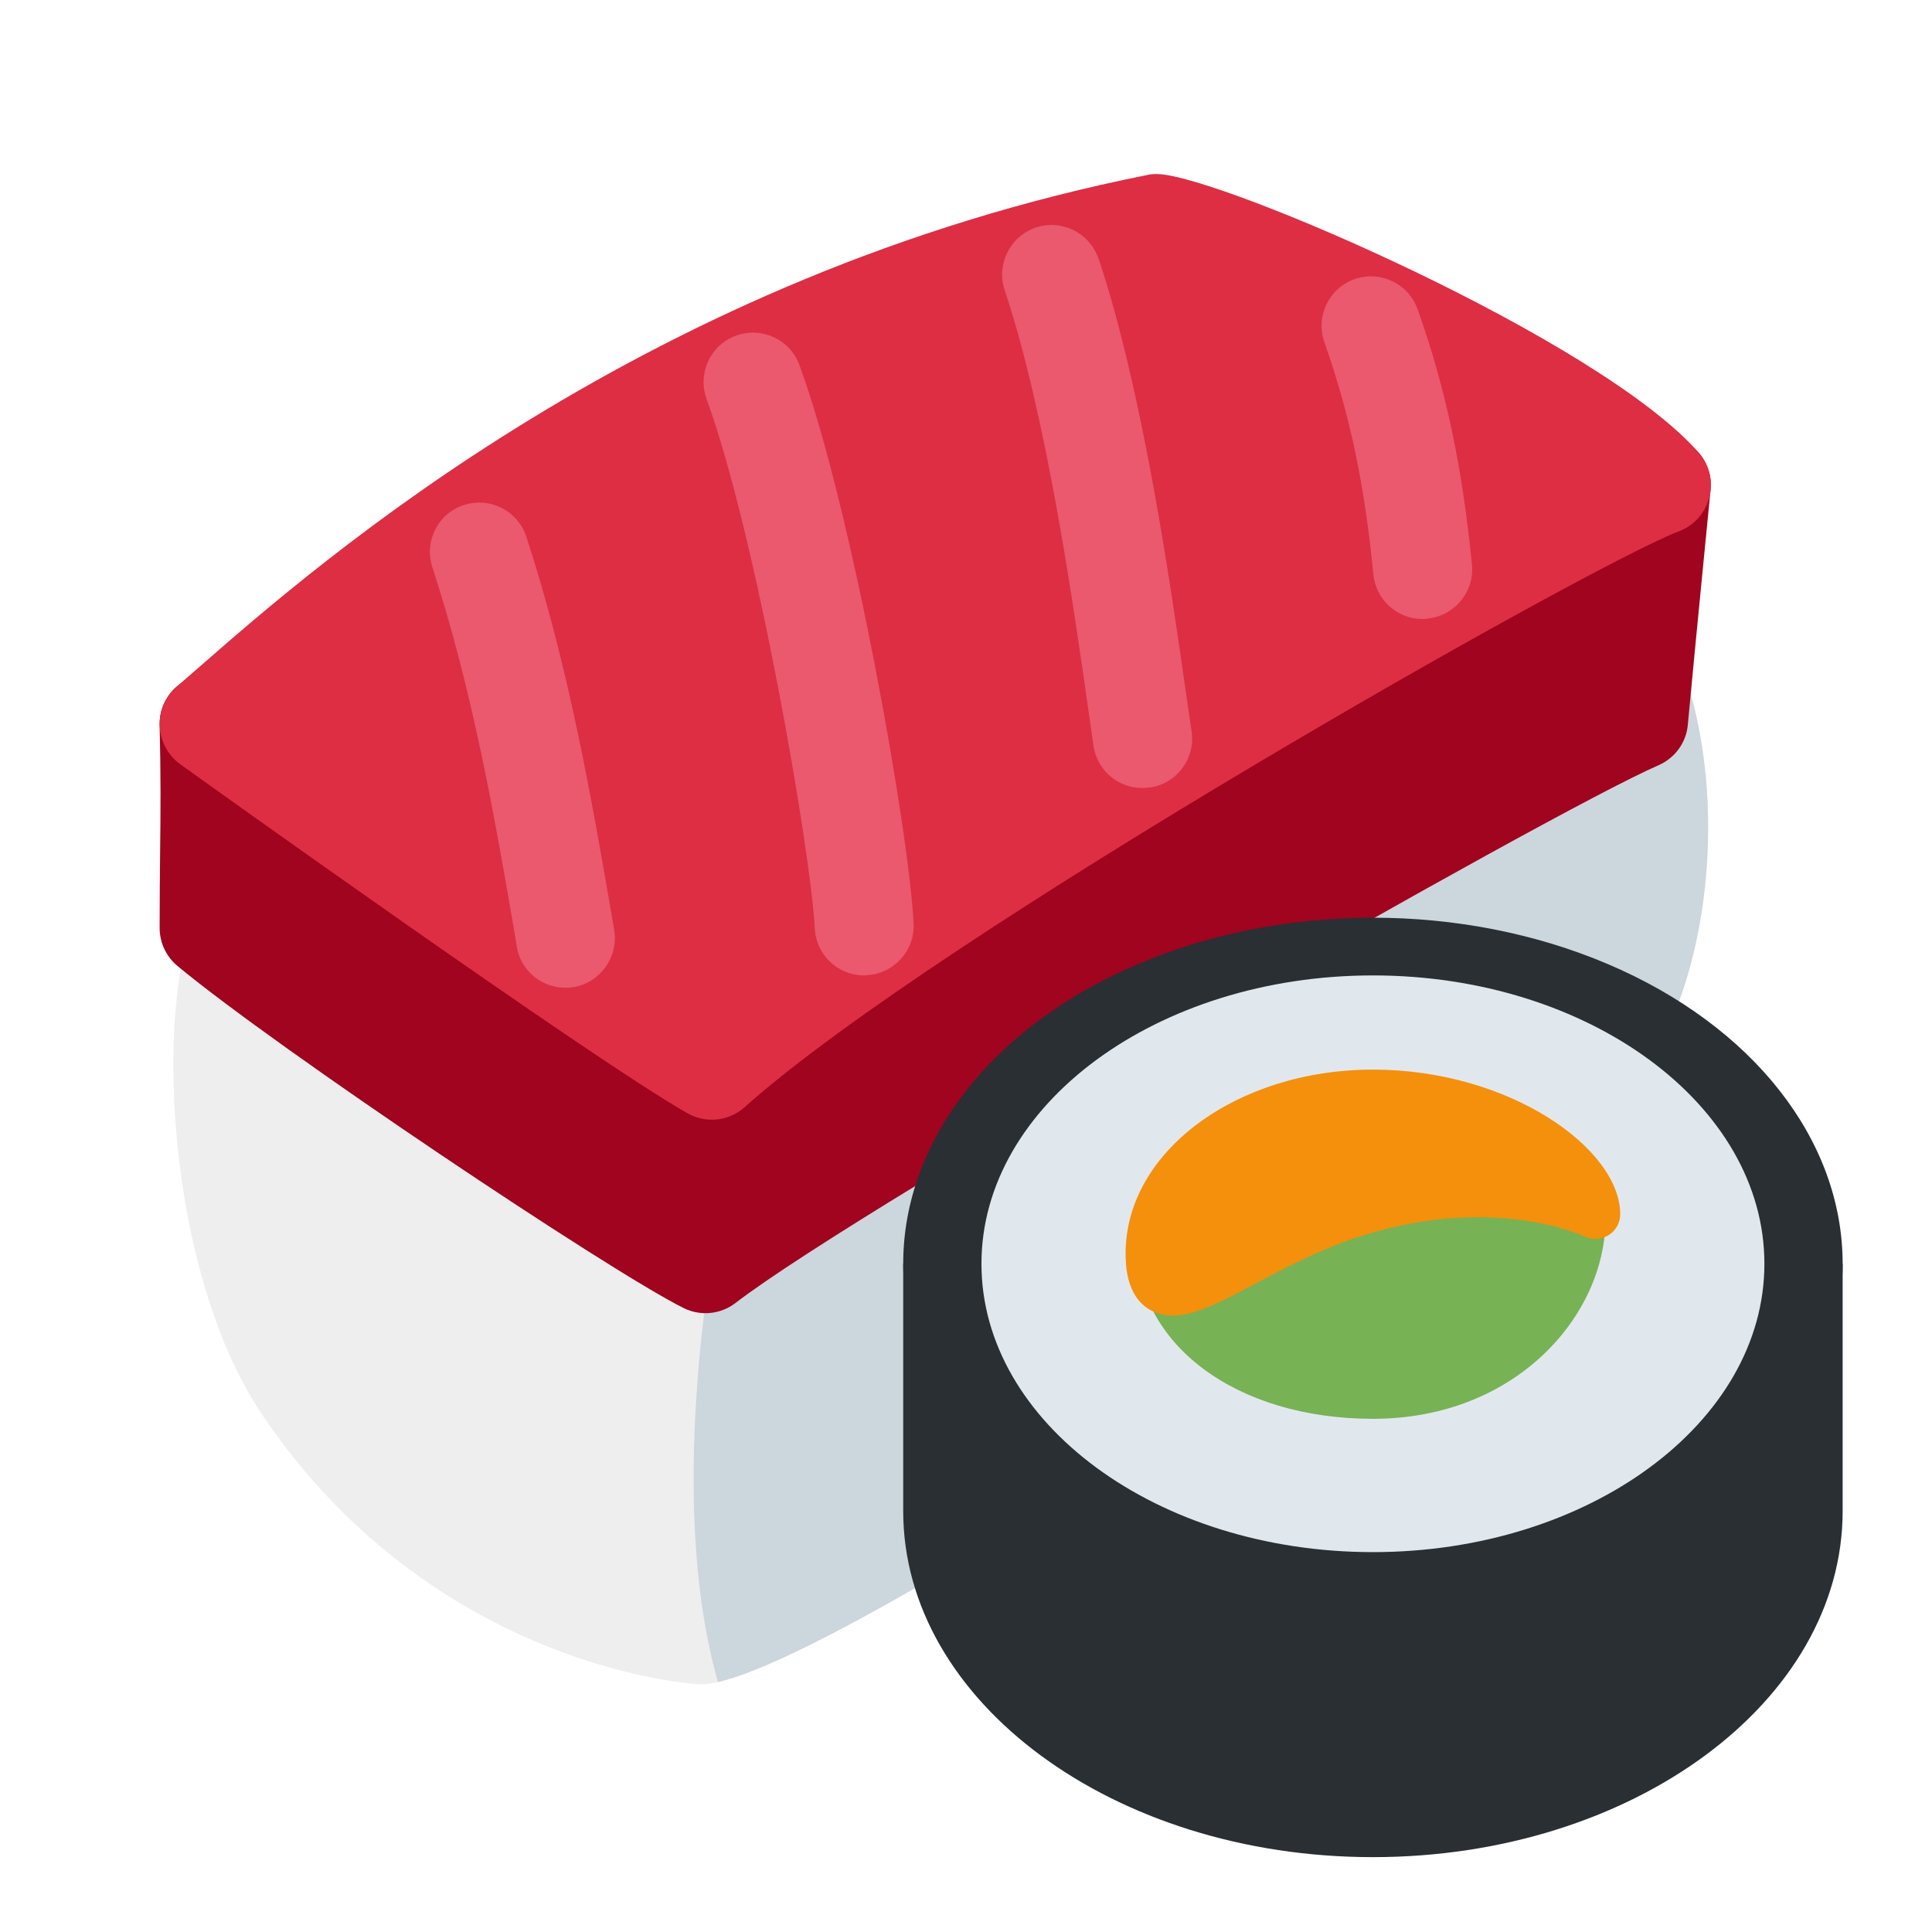 <?xml version="1.0" encoding="utf-8"?>
<!-- Generator: Adobe Illustrator 24.0.0, SVG Export Plug-In . SVG Version: 6.00 Build 0)  -->
<svg version="1.1" id="Layer_1" xmlns="http://www.w3.org/2000/svg" xmlns:xlink="http://www.w3.org/1999/xlink" x="0px" y="0px"
	 viewBox="0 0 800 800" style="enable-background:new 0 0 800 800;" xml:space="preserve">
<style type="text/css">
	.st0{fill:#EEEEEE;}
	.st1{fill:#CCD6DD;}
	.st2{fill:#A0041E;}
	.st3{fill:#DD2E44;}
	.st4{fill:#EA596E;}
	.st5{fill:#292F33;}
	.st6{fill:#E1E8ED;}
	.st7{fill:#77B255;}
	.st8{fill:#F4900C;}
</style>
<path class="st0" d="M649.6,215.6c-8.1-4.7-18.7-6.9-33.4-6.9c-114.3,0-503.3,145.1-519.8,151.3c-3.6,1.4-6.8,3.7-9.1,6.8
	c-25.4,33.5-20.4,156.5,20.6,218c56.4,84.6,139.6,108.6,179.7,112.5c0.7,0.1,2.2,0.1,2.9,0.1c50.3,0,375.3-220.3,399.7-270.9
	C718.2,368.2,716.4,254.5,649.6,215.6L649.6,215.6z"/>
<path class="st1" d="M578.7,257.2c-81.9,61.4-266.1,184.3-266.1,184.3c-14.6,43.8-39.4,170.8-15.3,255
	c67.4-15.3,369.4-221.2,392.9-270c21.2-43.9,25.3-119.4-2.7-170.6C651.7,234.7,613.4,231.2,578.7,257.2z"/>
<path class="st2" d="M702,186c-4.6-4.4-11-6.3-17.3-5.3L83.2,279.6c-10.1,1.7-17.4,10.5-17.1,20.7c0.5,20.7,0.4,35.7,0.2,52.7
	c-0.1,9.4-0.2,19.4-0.2,31.2c0,6.1,2.7,11.9,7.4,15.8c41.6,34.5,178.4,126.1,209.5,141.6c7,3.5,15.4,2.7,21.6-2.1
	c52.3-40.3,337.5-203.3,382.1-222.6c6.9-3,11.6-9.5,12.2-16.9c2.6-28.1,9.4-97.1,9.4-97.1C709,196.6,706.6,190.3,702,186L702,186z"
	/>
<path class="st3" d="M703.3,187.3C662,140.4,506.2,73.2,479.8,72.1c-1.6-0.1-3.3,0-4.9,0.4C268.1,113.7,132.7,232.3,81.7,276.9
	l-8.5,7.4c-8.6,7.4-9.5,20.4-2,29c1,1.2,2.2,2.3,3.5,3.2c6.9,5,170.3,122,210,144.5c7.6,4.3,17.2,3.3,23.7-2.6
	C388.5,386.8,658.4,234,695.2,220c10.6-4,15.9-15.8,11.9-26.4C706.2,191.3,704.9,189.2,703.3,187.3L703.3,187.3z"/>
<path class="st4" d="M234.1,409c-10,0-18.5-7.2-20.1-17l-0.9-5.5c-8.1-47.3-17.4-100.8-34.2-152c-3.3-10.8,2.8-22.3,13.6-25.5
	c10.5-3.2,21.6,2.4,25.3,12.8c17.7,54,27.2,109.2,35.6,157.8l0.9,5.4c1.9,11.1-5.5,21.7-16.6,23.7C236.5,408.9,235.3,409,234.1,409z
	 M357.8,403.9c-10.9,0-19.9-8.6-20.4-19.4c-1.6-31.5-24.3-163.2-44.8-219.2c-3.9-10.6,1.5-22.4,12.1-26.3
	c10.6-3.9,22.4,1.5,26.3,12.1c21.8,59.3,45.4,193.2,47.3,231.2c0.6,11.3-8.1,20.9-19.4,21.5C358.5,403.9,358.2,403.9,357.8,403.9
	L357.8,403.9z M473,326.3c-10.1,0-18.7-7.4-20.2-17.4l-2.3-16.1c-6-42.2-17.2-120.7-34.4-172.4c-3.7-10.7,1.9-22.3,12.6-26.1
	c10.7-3.7,22.3,1.9,26.1,12.6c0.1,0.2,0.1,0.3,0.2,0.5c18.4,55.2,29.9,136.1,36.1,179.6l2.3,15.8c1.7,11.2-6,21.6-17.2,23.3
	C475,326.2,474,326.3,473,326.3L473,326.3z M589,256.3c-10.5,0-19.3-8-20.3-18.4c-3.8-38.1-9.7-65.9-20.2-95.9
	c-3.9-10.6,1.5-22.4,12.1-26.3c10.6-3.9,22.4,1.5,26.3,12.1c0.1,0.2,0.1,0.4,0.2,0.5c11.6,32.8,18.3,64.4,22.4,105.4
	c1.1,11.3-7.1,21.3-18.3,22.4C590.3,256.3,589.7,256.3,589,256.3z"/>
<path class="st5" d="M704.4,523.3c-35.1-25.3-83-40.9-135.9-40.9c-52.8,0-100.8,15.7-135.9,40.9H374v102.4
	c0,79,87.3,143.3,194.5,143.3S763,704.7,763,625.7V523.3H704.4z"/>
<ellipse class="st5" cx="568.5" cy="523.3" rx="194.5" ry="143.3"/>
<g>
	<path class="st6" d="M713.5,523.3c0,56.5-64.9,102.4-145,102.4s-145-45.8-145-102.4S488.4,421,568.5,421S713.5,466.8,713.5,523.3z"
		/>
	<path class="st6" d="M568.5,642.7c-89.4,0-162.1-53.6-162.1-119.4s72.7-119.4,162.1-119.4s162.1,53.6,162.1,119.4
		S657.9,642.7,568.5,642.7z M568.5,438c-70.5,0-128,38.3-128,85.3c0,47,57.4,85.3,128,85.3s128-38.3,128-85.3
		C696.5,476.3,639.1,438,568.5,438z"/>
</g>
<g>
	<path class="st7" d="M480.7,514c0-8.6,37-6.9,87.8-6.9c50.9,0,86.2-11.2,86.2-2.5c0,36.3-35.3,72.7-86.2,72.7
		C517.6,577.3,480.7,550.3,480.7,514z"/>
	<path class="st7" d="M568.5,587.5c-56.8,0-98.1-30.9-98.1-73.6c0-3.5,1.4-6.9,4-9.4c7.7-7.7,24.5-8,71.7-7.7l22.4,0.1
		c22.4,0,42.1-2.3,56.4-3.9c20.3-2.3,29.5-3.4,35.7,2.1l3.4,3.1l0.8,6.4C664.9,544.4,628,587.5,568.5,587.5L568.5,587.5z
		 M491.2,518.8c3.2,28.3,34.7,48.3,77.3,48.3c41.9,0,71.1-27.5,75.4-55.4c-4.5,0.3-10.8,1-16.6,1.7c-14.9,1.7-35.2,4.1-58.8,4.1
		l-22.5-0.1C524.5,517.1,500.6,517,491.2,518.8z"/>
</g>
<g>
	<path class="st8" d="M660.6,502.9c0,0-40.9-20.5-102.4,0c-48.3,16.1-81.9,52.4-81.9,16.1c0-36.3,41.3-65.8,92.1-65.8
		C619.4,453.1,660.6,482.4,660.6,502.9z"/>
	<path class="st8" d="M485.5,544.8c-3.4,0-6.7-0.9-9.6-2.6c-9.8-5.9-9.8-19-9.8-23.3c0-41.9,45.9-76,102.4-76
		c56.7,0,102.4,32.8,102.4,59.9c0,3.5-1.8,6.8-4.9,8.7c-3,1.8-6.7,2-9.9,0.5c-0.7-0.3-38.6-18.1-94.6,0.5
		c-15.5,5.2-29.4,12.5-41.6,19C506,538.9,494.8,544.8,485.5,544.8L485.5,544.8z M568.5,463.4c-45.2,0-81.9,24.9-81.9,55.5
		c0,2.6,0.2,4.3,0.4,5.3c4.7-0.9,15.3-6.5,23.3-10.7c12.3-6.5,27.6-14.6,44.7-20.3c34.7-11.6,63.4-10.8,82.8-7.5
		C624,474.5,599.5,463.4,568.5,463.4L568.5,463.4z"/>
</g>
</svg>
